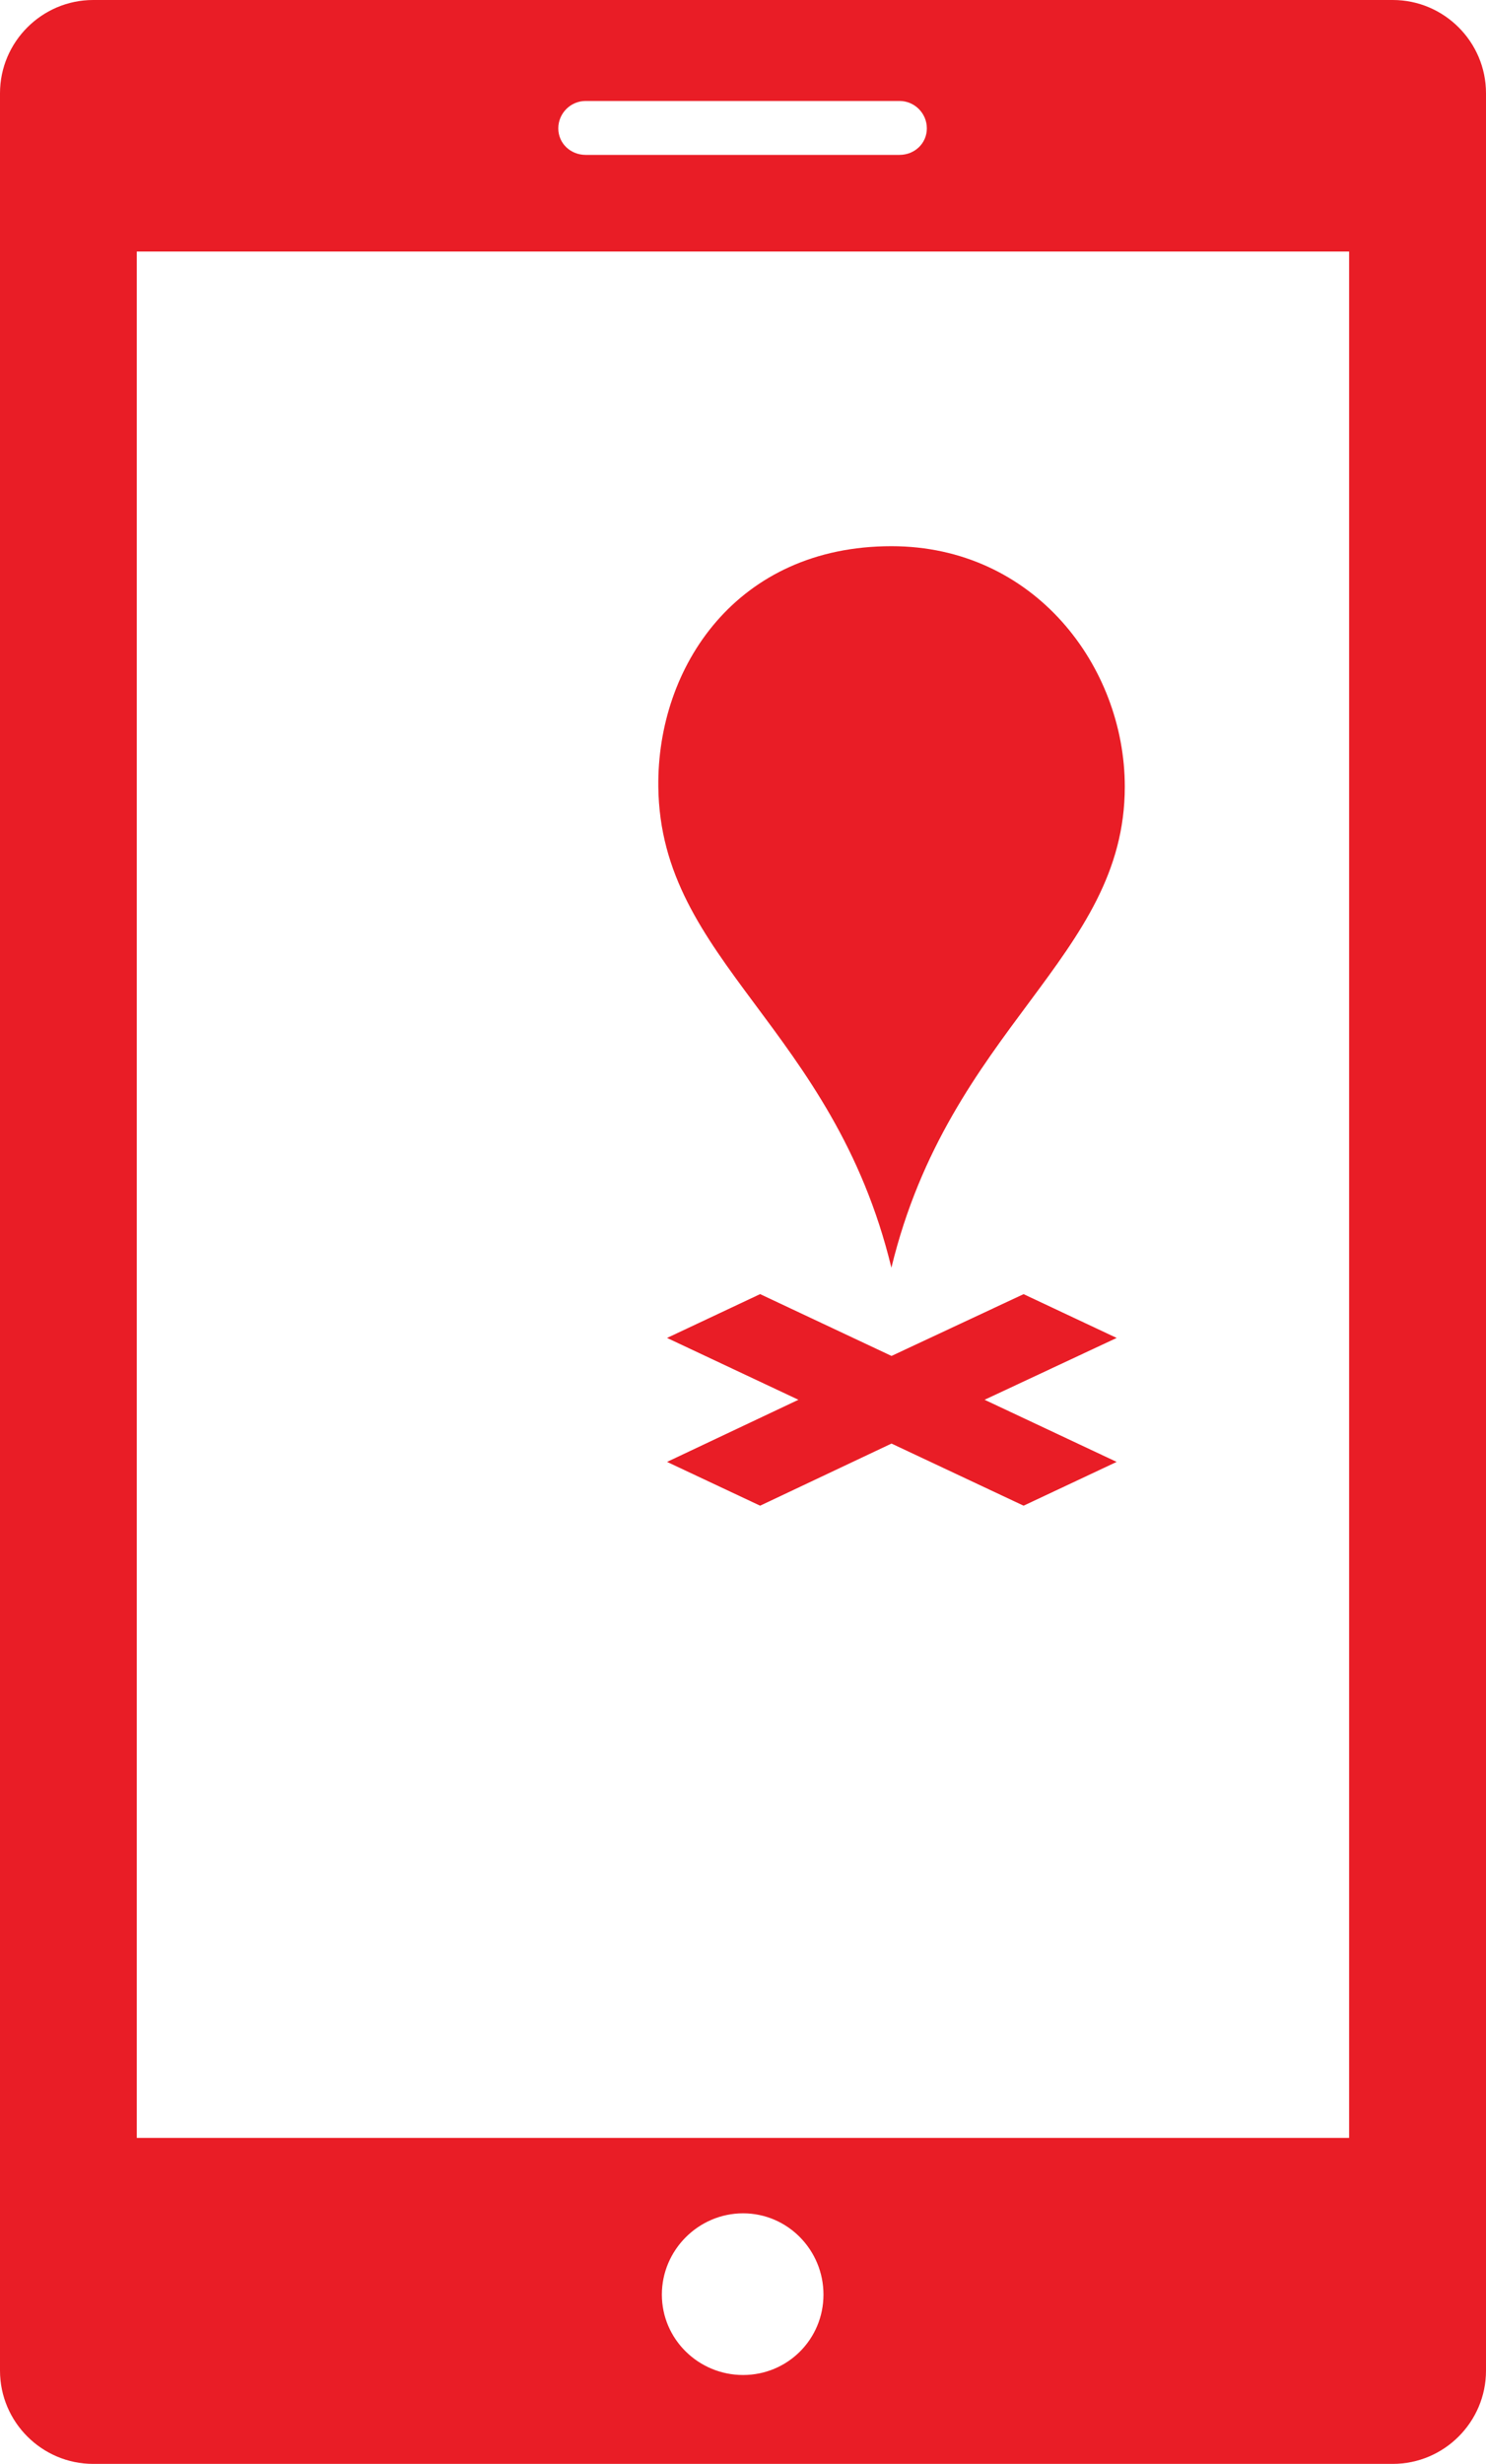 <?xml version="1.0" encoding="utf-8"?>
<!-- Generator: Adobe Illustrator 17.0.0, SVG Export Plug-In . SVG Version: 6.00 Build 0)  -->
<!DOCTYPE svg PUBLIC "-//W3C//DTD SVG 1.1//EN" "http://www.w3.org/Graphics/SVG/1.1/DTD/svg11.dtd">
<svg version="1.1" id="Layer_1" xmlns:x="http://ns.adobe.com/Extensibility/1.0/" xmlns:i="http://ns.adobe.com/AdobeIllustrator/10.0/" xmlns:graph="http://ns.adobe.com/Graphs/1.0/"
	 xmlns="http://www.w3.org/2000/svg" xmlns:xlink="http://www.w3.org/1999/xlink" x="0px" y="0px" width="40.231px"
	 height="66.668px" viewBox="32.778 1.111 40.231 66.668" enable-background="new 32.778 1.111 40.231 66.668" xml:space="preserve"
	>
<path fill="#e91d26" d="M35.301,1.111c-1.389,0-2.523,1.134-2.523,2.523v61.622c0,1.389,1.134,2.523,2.523,2.523h35.185
	c1.389,0,2.523-1.134,2.523-2.523V3.634c0-1.389-1.134-2.523-2.523-2.523L35.301,1.111 M48.634,3.843h8.496
	c0.408,0,0.741,0.333,0.741,0.741s-0.333,0.718-0.741,0.718h-8.496c-0.408,0-0.741-0.309-0.741-0.718
	C47.893,4.176,48.226,3.843,48.634,3.843 M36.481,7.917h32.822v51.041H36.481V7.917 M52.896,60.999c1.207,0,2.176,0.993,2.176,2.199
	c0,1.207-0.969,2.176-2.176,2.176c-1.207,0-2.199-0.969-2.199-2.176C50.697,61.991,51.69,60.999,52.896,60.999"/>
<path fill="#e91d26" d="M56.911,15.89c-4.176,0-6.347,3.254-6.31,6.507c0.051,4.736,4.734,6.507,6.31,13.016
	c1.579-6.507,6.319-8.382,6.319-13.016c0-3.254-2.451-6.507-6.317-6.507"/>
<path fill="#e91d26" d="M50.837,37.313l3.557,1.673l-3.557,1.681l2.52,1.185l3.557-1.681l3.576,1.681l2.52-1.185l-3.576-1.681
	l3.576-1.673l-2.52-1.185L56.914,37.8l-3.557-1.673L50.837,37.313z"/>
</svg>

